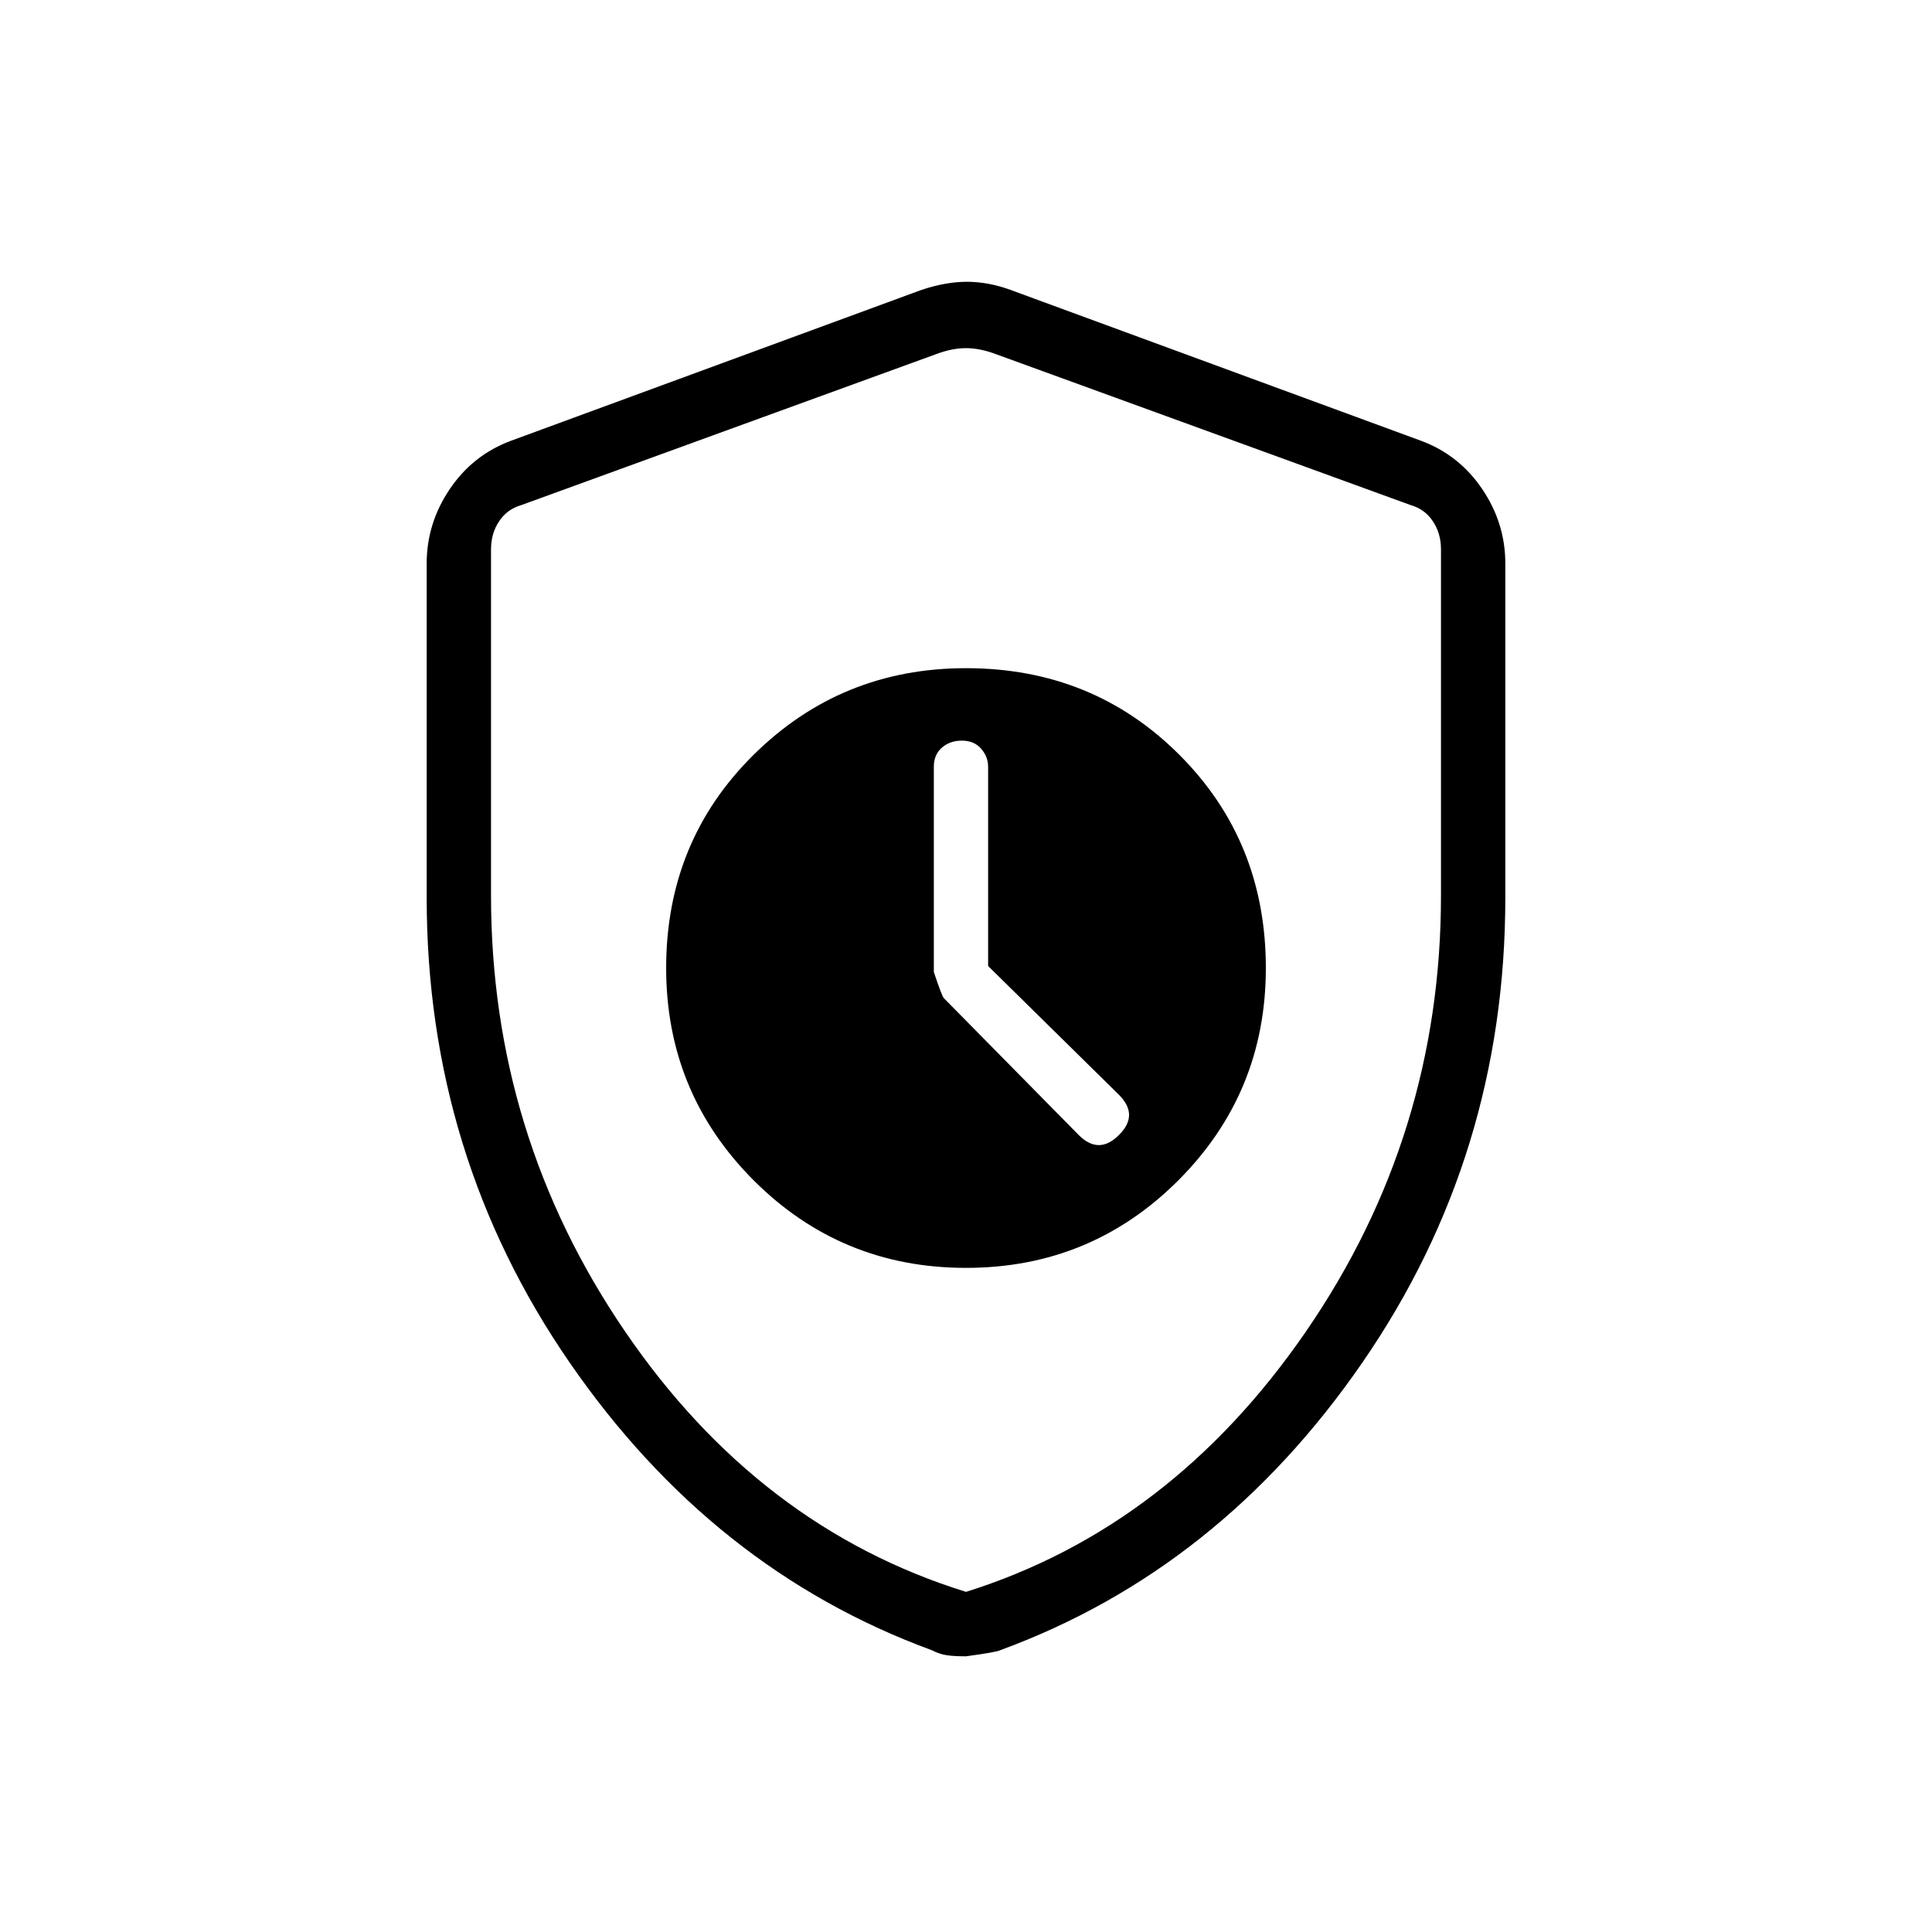 <svg xmlns="http://www.w3.org/2000/svg" height="20" width="20"><path d="M10 13.125q1.292 0 2.198-.906.906-.907.906-2.198 0-1.313-.896-2.208-.896-.896-2.208-.896-1.292 0-2.198.896-.906.895-.906 2.208 0 1.291.906 2.198.906.906 2.198.906ZM10.229 10l1.354 1.333q.105.105.105.209t-.105.208q-.104.104-.208.104t-.208-.104l-1.396-1.417q-.021-.021-.104-.271V7.938q0-.126.083-.198.083-.073.208-.073.125 0 .198.083.073.083.073.188ZM10 17.146q-.125 0-.198-.011-.073-.01-.156-.052-2.271-.833-3.75-2.979T4.417 9.292V5.833q0-.416.239-.77.24-.355.636-.501L9.542 3q.25-.083.468-.083.219 0 .448.083l4.25 1.562q.396.146.636.501.239.354.239.77v3.459q0 2.666-1.479 4.812-1.479 2.146-3.75 2.979-.042.021-.354.063Zm0-.667q2.125-.667 3.521-2.698 1.396-2.031 1.396-4.51V5.688q0-.167-.084-.292-.083-.125-.229-.167l-4.292-1.562q-.166-.063-.312-.063t-.312.063L5.396 5.229q-.146.042-.229.167-.084.125-.084.292v3.583q0 2.479 1.386 4.51Q7.854 15.812 10 16.479Zm0-6.437Z"/></svg>